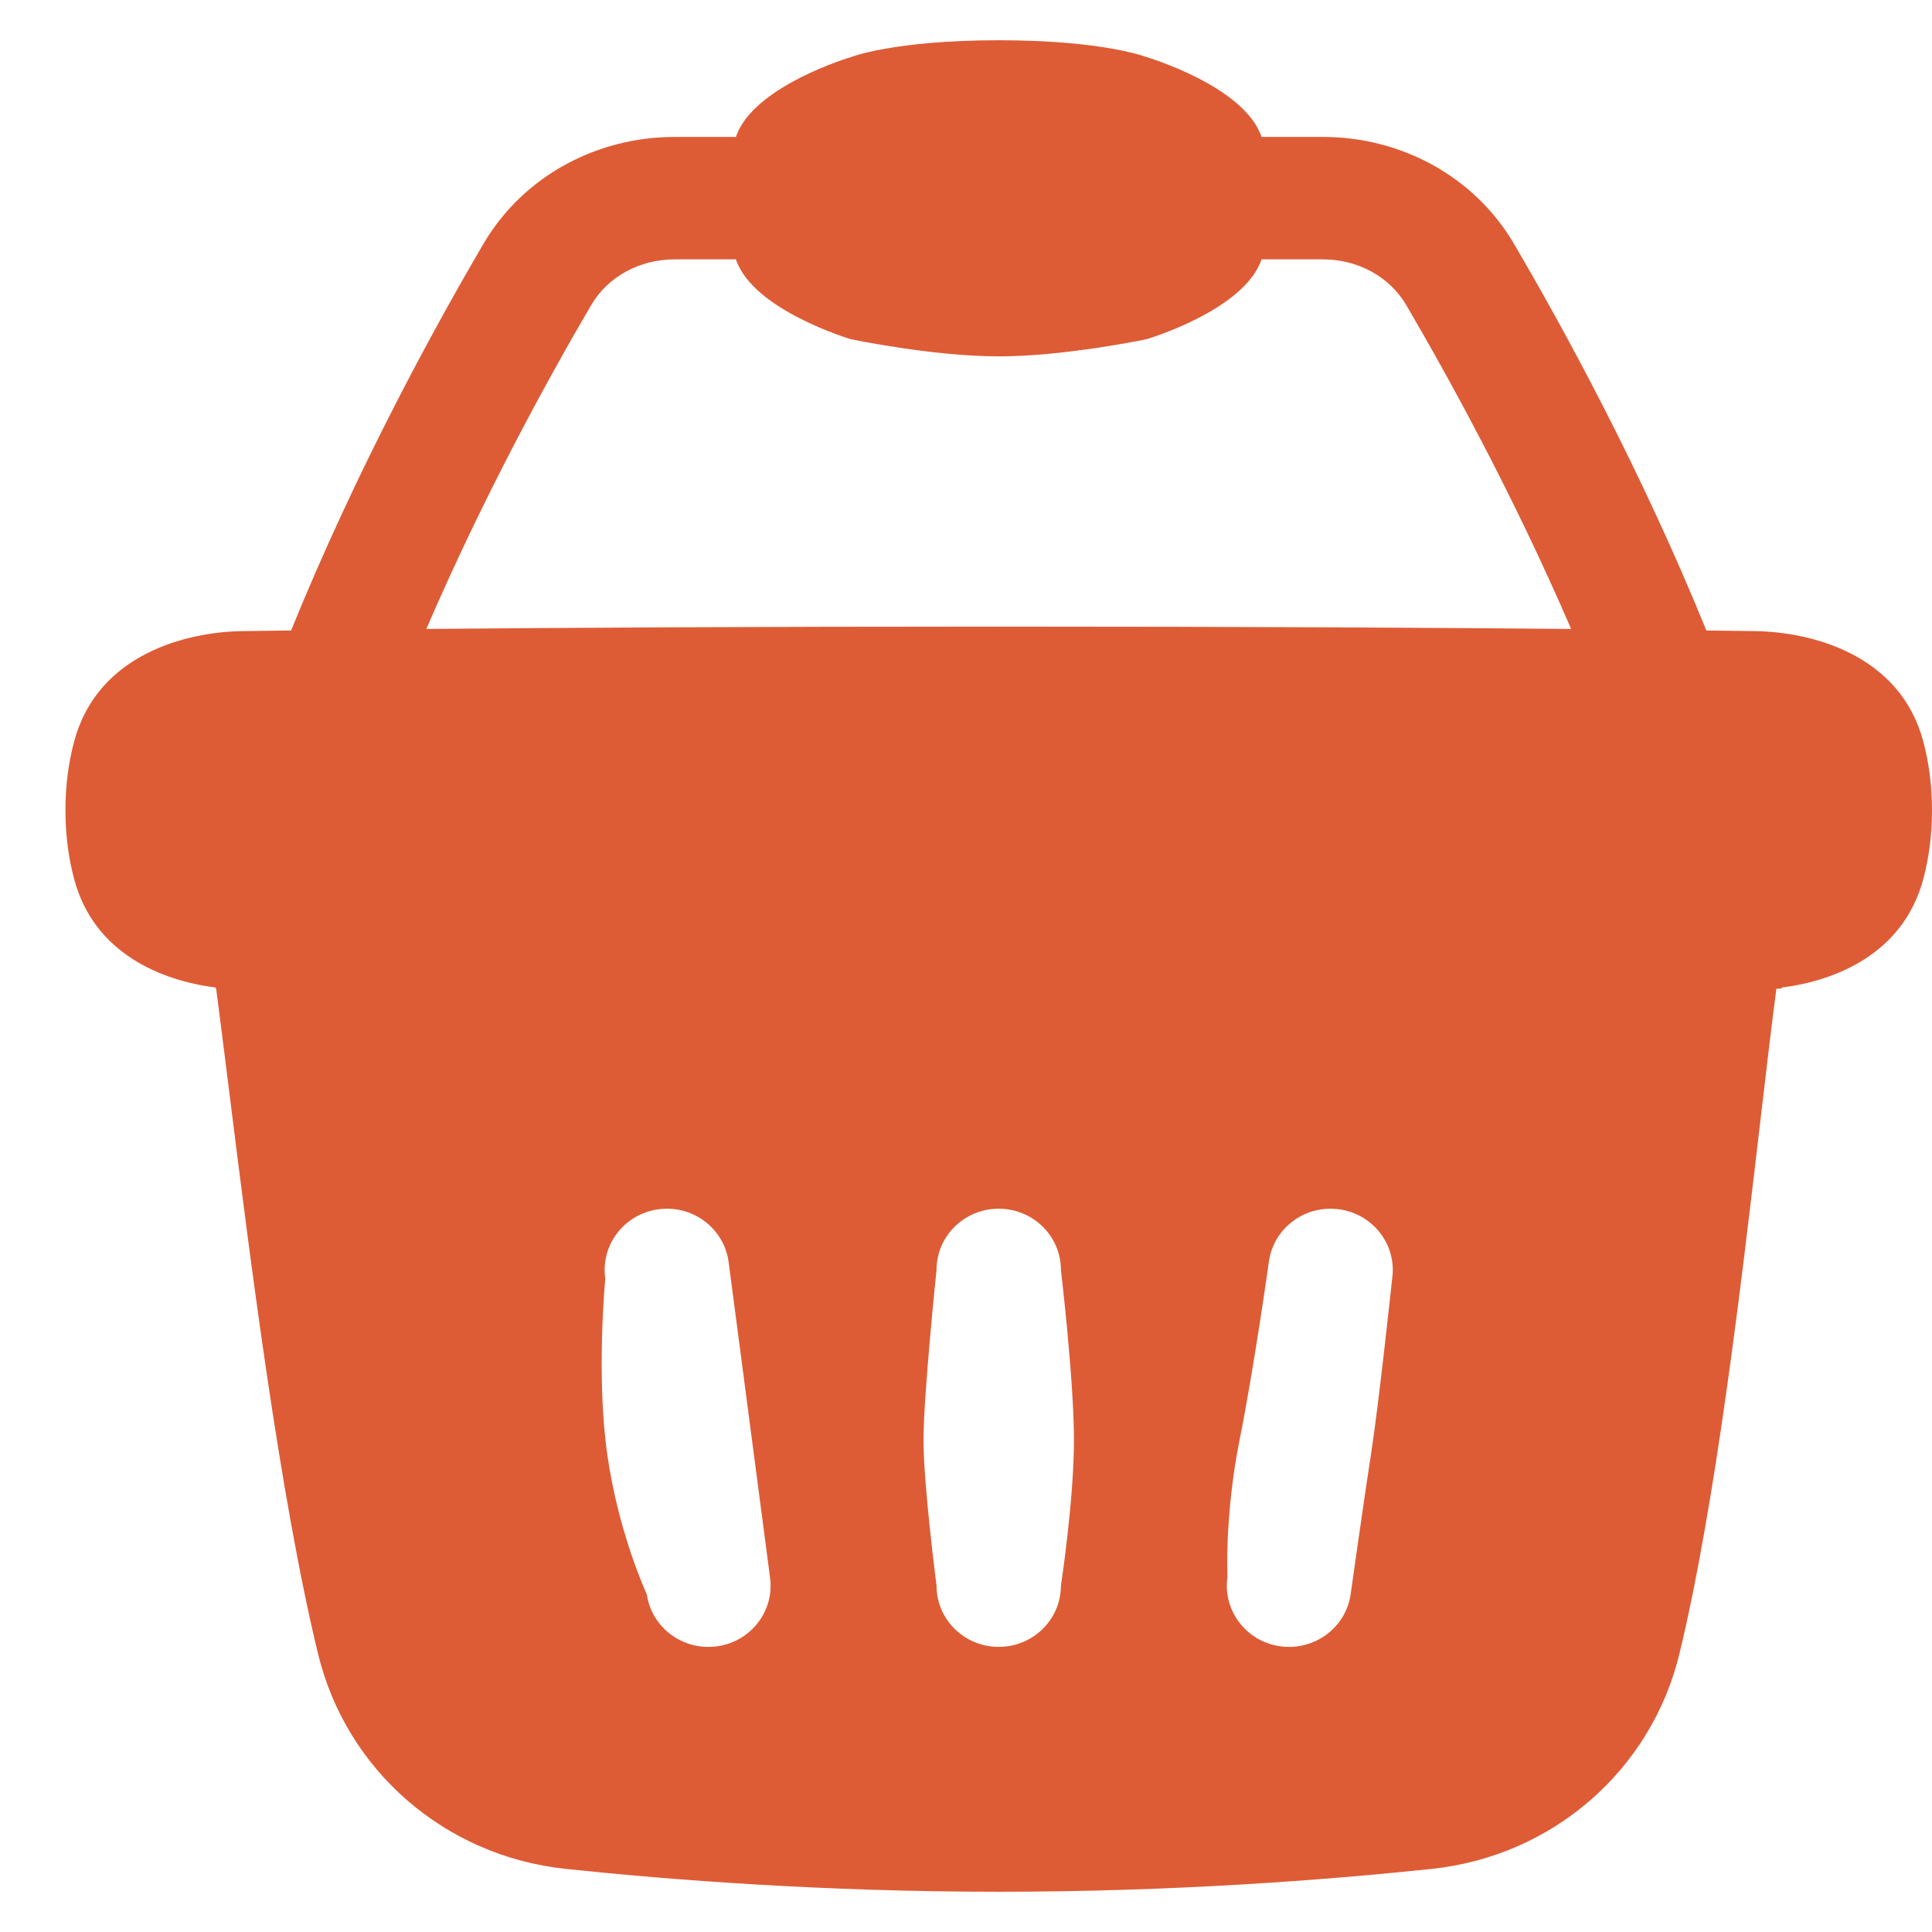 <svg width="24" height="24" viewBox="0 0 24 24" fill="none" xmlns="http://www.w3.org/2000/svg">
<path fill-rule="evenodd" clip-rule="evenodd" d="M21.197 7.832C21.427 7.835 21.63 7.838 21.807 7.84C22.499 7.851 23.601 8.126 23.891 9.208C23.958 9.457 24 9.743 24 10.066C24 10.389 23.958 10.675 23.891 10.923C23.643 11.847 22.804 12.183 22.133 12.268L22.13 12.28L22.067 12.283C22.007 12.732 21.941 13.301 21.866 13.94C21.629 15.964 21.31 18.694 20.862 20.545C20.512 21.988 19.291 23.057 17.786 23.216C16.469 23.355 14.579 23.5 12.406 23.5C10.234 23.5 8.344 23.355 7.027 23.216C5.522 23.057 4.301 21.988 3.951 20.545C3.473 18.575 3.103 15.607 2.847 13.557C2.786 13.072 2.732 12.638 2.685 12.28L2.683 12.28L2.677 12.267C2.007 12.182 1.169 11.846 0.922 10.923C0.855 10.675 0.813 10.389 0.813 10.066C0.813 9.743 0.855 9.457 0.922 9.208C1.212 8.126 2.314 7.851 3.006 7.84C3.183 7.838 3.386 7.835 3.616 7.832C4.433 5.823 5.401 4.06 6.005 3.03C6.502 2.183 7.418 1.701 8.38 1.701H9.142C9.353 1.069 10.568 0.71 10.568 0.71C10.568 0.71 11.098 0.5 12.406 0.5C13.715 0.5 14.245 0.71 14.245 0.71C14.245 0.71 15.46 1.069 15.671 1.701H16.433C17.395 1.701 18.311 2.183 18.808 3.03C19.412 4.06 20.38 5.823 21.197 7.832ZM2.558 11.336C2.538 11.184 2.53 11.124 2.558 11.336L2.558 11.336ZM12.406 4.427C13.234 4.427 14.245 4.213 14.245 4.213C14.245 4.213 15.46 3.854 15.671 3.222H16.433C16.874 3.222 17.264 3.441 17.469 3.79C17.993 4.684 18.795 6.139 19.517 7.813C17.855 7.798 15.512 7.784 12.406 7.784C9.301 7.784 6.958 7.798 5.296 7.813C6.018 6.139 6.82 4.684 7.344 3.79C7.549 3.441 7.939 3.222 8.38 3.222H9.142C9.353 3.854 10.568 4.213 10.568 4.213C10.568 4.213 11.579 4.427 12.406 4.427ZM9.05 15.668C8.989 15.252 8.598 14.963 8.175 15.023C7.753 15.082 7.459 15.467 7.519 15.883C7.519 15.883 7.403 17.096 7.545 18.077C7.686 19.058 8.035 19.806 8.035 19.806C8.095 20.221 8.486 20.51 8.909 20.451C9.332 20.392 9.625 20.006 9.565 19.591L9.05 15.668ZM16.638 15.023C16.215 14.963 15.824 15.252 15.763 15.668C15.763 15.668 15.585 16.955 15.398 17.89C15.211 18.825 15.248 19.591 15.248 19.591C15.188 20.006 15.481 20.392 15.904 20.451C16.326 20.51 16.718 20.221 16.778 19.806C16.778 19.806 16.942 18.638 17.036 18.031C17.13 17.424 17.294 15.883 17.294 15.883C17.354 15.467 17.06 15.082 16.638 15.023ZM13.179 15.775C13.179 15.355 12.833 15.015 12.406 15.015C11.98 15.015 11.634 15.355 11.634 15.775C11.634 15.775 11.472 17.329 11.472 17.89C11.472 18.451 11.634 19.698 11.634 19.698C11.634 20.118 11.98 20.458 12.406 20.458C12.833 20.458 13.179 20.118 13.179 19.698C13.179 19.698 13.341 18.638 13.341 17.89C13.341 17.142 13.179 15.775 13.179 15.775Z" fill="#DD5C35"/>
</svg>
